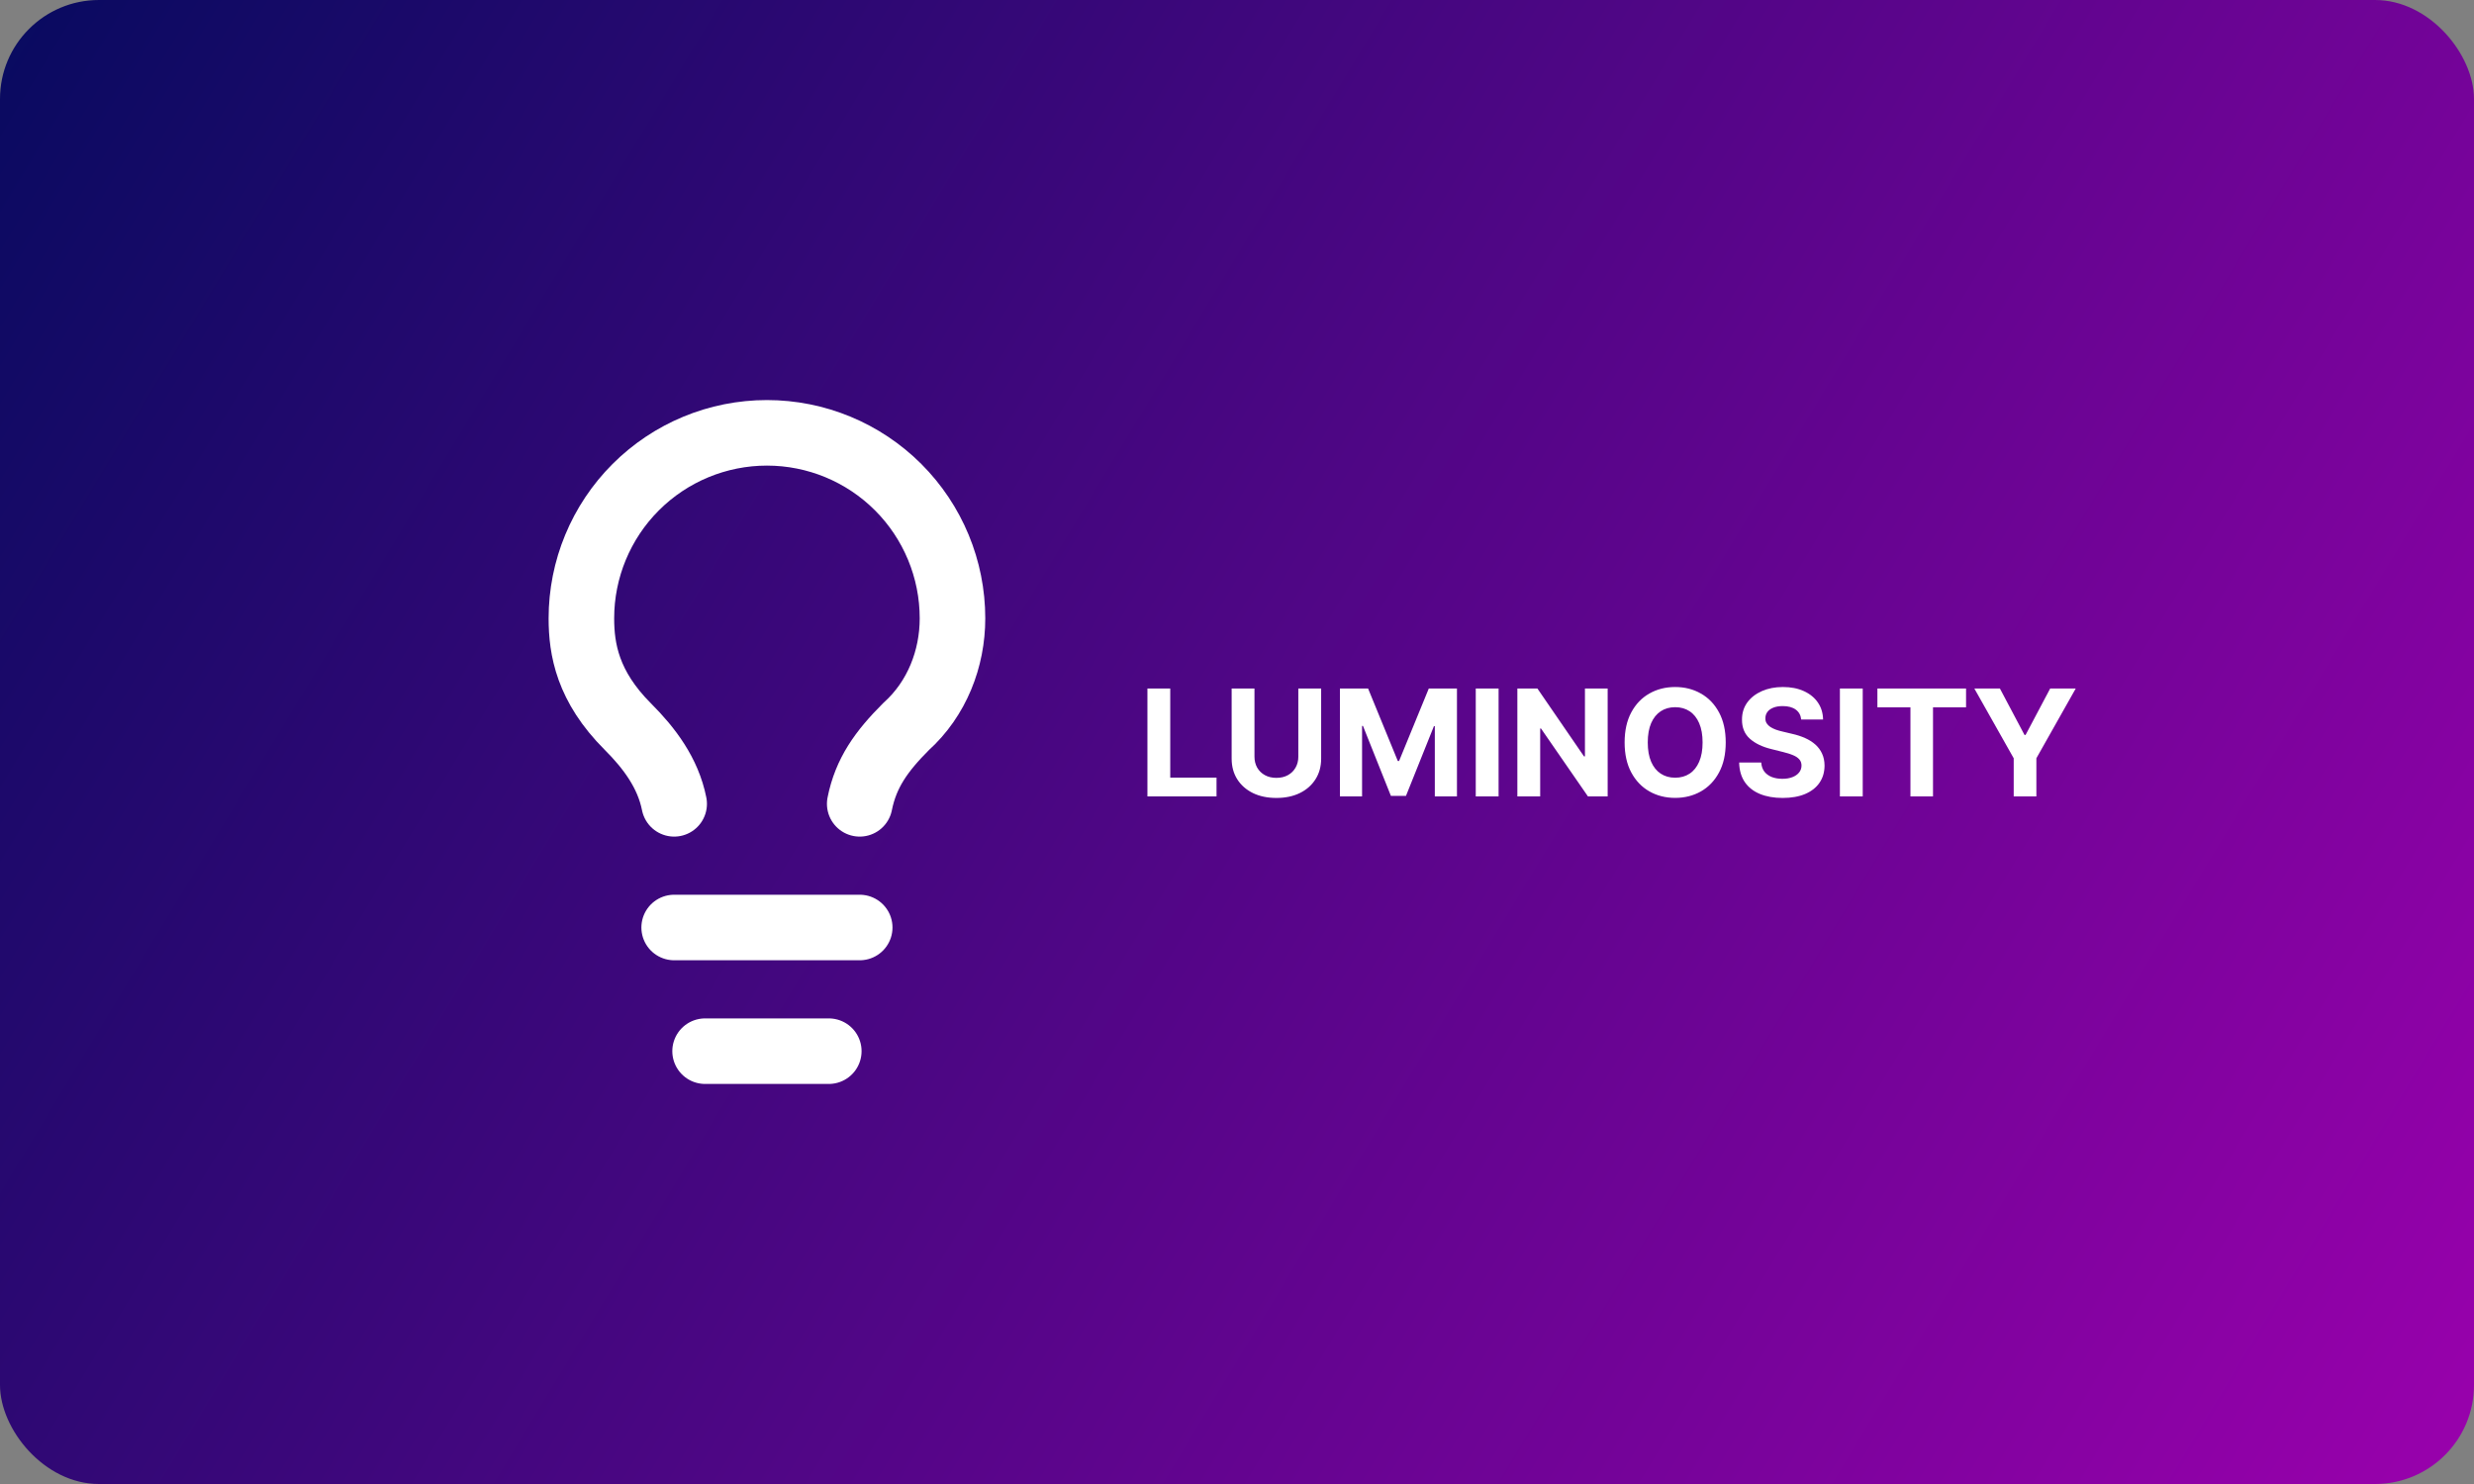 <svg width="500" height="300" viewBox="0 0 500 300" fill="none" xmlns="http://www.w3.org/2000/svg">
<rect x="0" y="0" width="500" height="300" fill="#808080" stroke="none"/>
<rect width="500" height="300" rx="20" fill="url(#paint0_linear_71_57)"/>
<path d="M231.896 161V139.182H236.509V157.197H245.863V161H231.896ZM262.394 139.182H267.007V153.351C267.007 154.942 266.627 156.334 265.867 157.527C265.115 158.72 264.06 159.651 262.703 160.318C261.347 160.979 259.767 161.309 257.963 161.309C256.151 161.309 254.568 160.979 253.211 160.318C251.855 159.651 250.8 158.72 250.047 157.527C249.294 156.334 248.918 154.942 248.918 153.351V139.182H253.531V152.957C253.531 153.788 253.712 154.526 254.074 155.173C254.443 155.819 254.962 156.327 255.629 156.696C256.297 157.065 257.075 157.25 257.963 157.25C258.857 157.25 259.635 157.065 260.296 156.696C260.963 156.327 261.478 155.819 261.84 155.173C262.21 154.526 262.394 153.788 262.394 152.957V139.182ZM270.803 139.182H276.491L282.5 153.841H282.756L288.764 139.182H294.453V161H289.979V146.799H289.798L284.151 160.893H281.104L275.458 146.746H275.277V161H270.803V139.182ZM302.867 139.182V161H298.254V139.182H302.867ZM324.911 139.182V161H320.927L311.435 147.268H311.275V161H306.662V139.182H310.71L320.128 152.903H320.32V139.182H324.911ZM348.772 150.091C348.772 152.47 348.321 154.494 347.419 156.163C346.524 157.832 345.303 159.107 343.754 159.988C342.213 160.862 340.48 161.298 338.556 161.298C336.617 161.298 334.877 160.858 333.335 159.977C331.794 159.097 330.576 157.822 329.681 156.153C328.786 154.484 328.339 152.463 328.339 150.091C328.339 147.712 328.786 145.688 329.681 144.018C330.576 142.349 331.794 141.078 333.335 140.205C334.877 139.324 336.617 138.884 338.556 138.884C340.48 138.884 342.213 139.324 343.754 140.205C345.303 141.078 346.524 142.349 347.419 144.018C348.321 145.688 348.772 147.712 348.772 150.091ZM344.095 150.091C344.095 148.55 343.865 147.25 343.403 146.192C342.948 145.134 342.306 144.331 341.475 143.784C340.644 143.237 339.671 142.964 338.556 142.964C337.441 142.964 336.468 143.237 335.637 143.784C334.806 144.331 334.159 145.134 333.698 146.192C333.243 147.25 333.016 148.55 333.016 150.091C333.016 151.632 333.243 152.932 333.698 153.99C334.159 155.048 334.806 155.851 335.637 156.398C336.468 156.945 337.441 157.218 338.556 157.218C339.671 157.218 340.644 156.945 341.475 156.398C342.306 155.851 342.948 155.048 343.403 153.99C343.865 152.932 344.095 151.632 344.095 150.091ZM364.025 145.457C363.94 144.597 363.574 143.93 362.928 143.454C362.282 142.978 361.404 142.74 360.297 142.74C359.544 142.74 358.908 142.847 358.39 143.06C357.871 143.266 357.473 143.553 357.196 143.923C356.926 144.292 356.792 144.711 356.792 145.18C356.777 145.57 356.859 145.911 357.037 146.202C357.221 146.494 357.473 146.746 357.793 146.959C358.113 147.165 358.482 147.346 358.901 147.502C359.32 147.651 359.767 147.779 360.243 147.886L362.203 148.354C363.155 148.567 364.029 148.852 364.824 149.207C365.62 149.562 366.309 149.999 366.891 150.517C367.473 151.036 367.924 151.646 368.244 152.349C368.571 153.053 368.738 153.859 368.745 154.768C368.738 156.103 368.397 157.261 367.722 158.241C367.054 159.214 366.088 159.97 364.824 160.51C363.567 161.043 362.051 161.309 360.275 161.309C358.514 161.309 356.98 161.039 355.673 160.499C354.373 159.96 353.358 159.161 352.626 158.102C351.902 157.037 351.522 155.719 351.486 154.15H355.95C356 154.881 356.209 155.492 356.578 155.982C356.955 156.465 357.456 156.831 358.081 157.08C358.713 157.321 359.426 157.442 360.222 157.442C361.003 157.442 361.681 157.328 362.257 157.101C362.839 156.874 363.29 156.558 363.61 156.153C363.929 155.748 364.089 155.283 364.089 154.757C364.089 154.267 363.944 153.855 363.652 153.521C363.368 153.187 362.949 152.903 362.395 152.669C361.848 152.435 361.177 152.222 360.382 152.03L358.006 151.433C356.167 150.986 354.714 150.286 353.649 149.335C352.583 148.383 352.054 147.101 352.061 145.489C352.054 144.168 352.406 143.013 353.116 142.026C353.833 141.039 354.817 140.268 356.067 139.714C357.317 139.161 358.738 138.884 360.328 138.884C361.948 138.884 363.361 139.161 364.569 139.714C365.783 140.268 366.728 141.039 367.402 142.026C368.077 143.013 368.425 144.157 368.446 145.457H364.025ZM376.46 139.182V161H371.847V139.182H376.46ZM379.425 142.985V139.182H397.344V142.985H390.664V161H386.104V142.985H379.425ZM399.016 139.182H404.183L409.158 148.578H409.371L414.347 139.182H419.513L411.555 153.287V161H406.974V153.287L399.016 139.182Z" fill="white"/>
<path d="M173.75 162.5C175 156.25 178.125 151.875 183.125 146.875C189.375 141.25 192.5 133.125 192.5 125C192.5 115.054 188.549 105.516 181.517 98.484C174.484 91.451 164.946 87.5 155 87.5C145.054 87.5 135.516 91.451 128.483 98.484C121.451 105.516 117.5 115.054 117.5 125C117.5 131.25 118.75 138.75 126.875 146.875C131.25 151.25 135 156.25 136.25 162.5" stroke="white" stroke-width="13.25" stroke-linecap="round" stroke-linejoin="round"/>
<path d="M136.25 187.5H173.75" stroke="white" stroke-width="13.25" stroke-linecap="round" stroke-linejoin="round"/>
<path d="M142.5 212.5H167.5" stroke="white" stroke-width="13.25" stroke-linecap="round" stroke-linejoin="round"/>
<defs>
<linearGradient id="paint0_linear_71_57" x1="-15.5" y1="-12.5" x2="529" y2="317" gradientUnits="userSpaceOnUse">
<stop stop-color="#030B5D"/>
<stop offset="1" stop-color="#A200B1"/>
</linearGradient>
</defs>
</svg>
